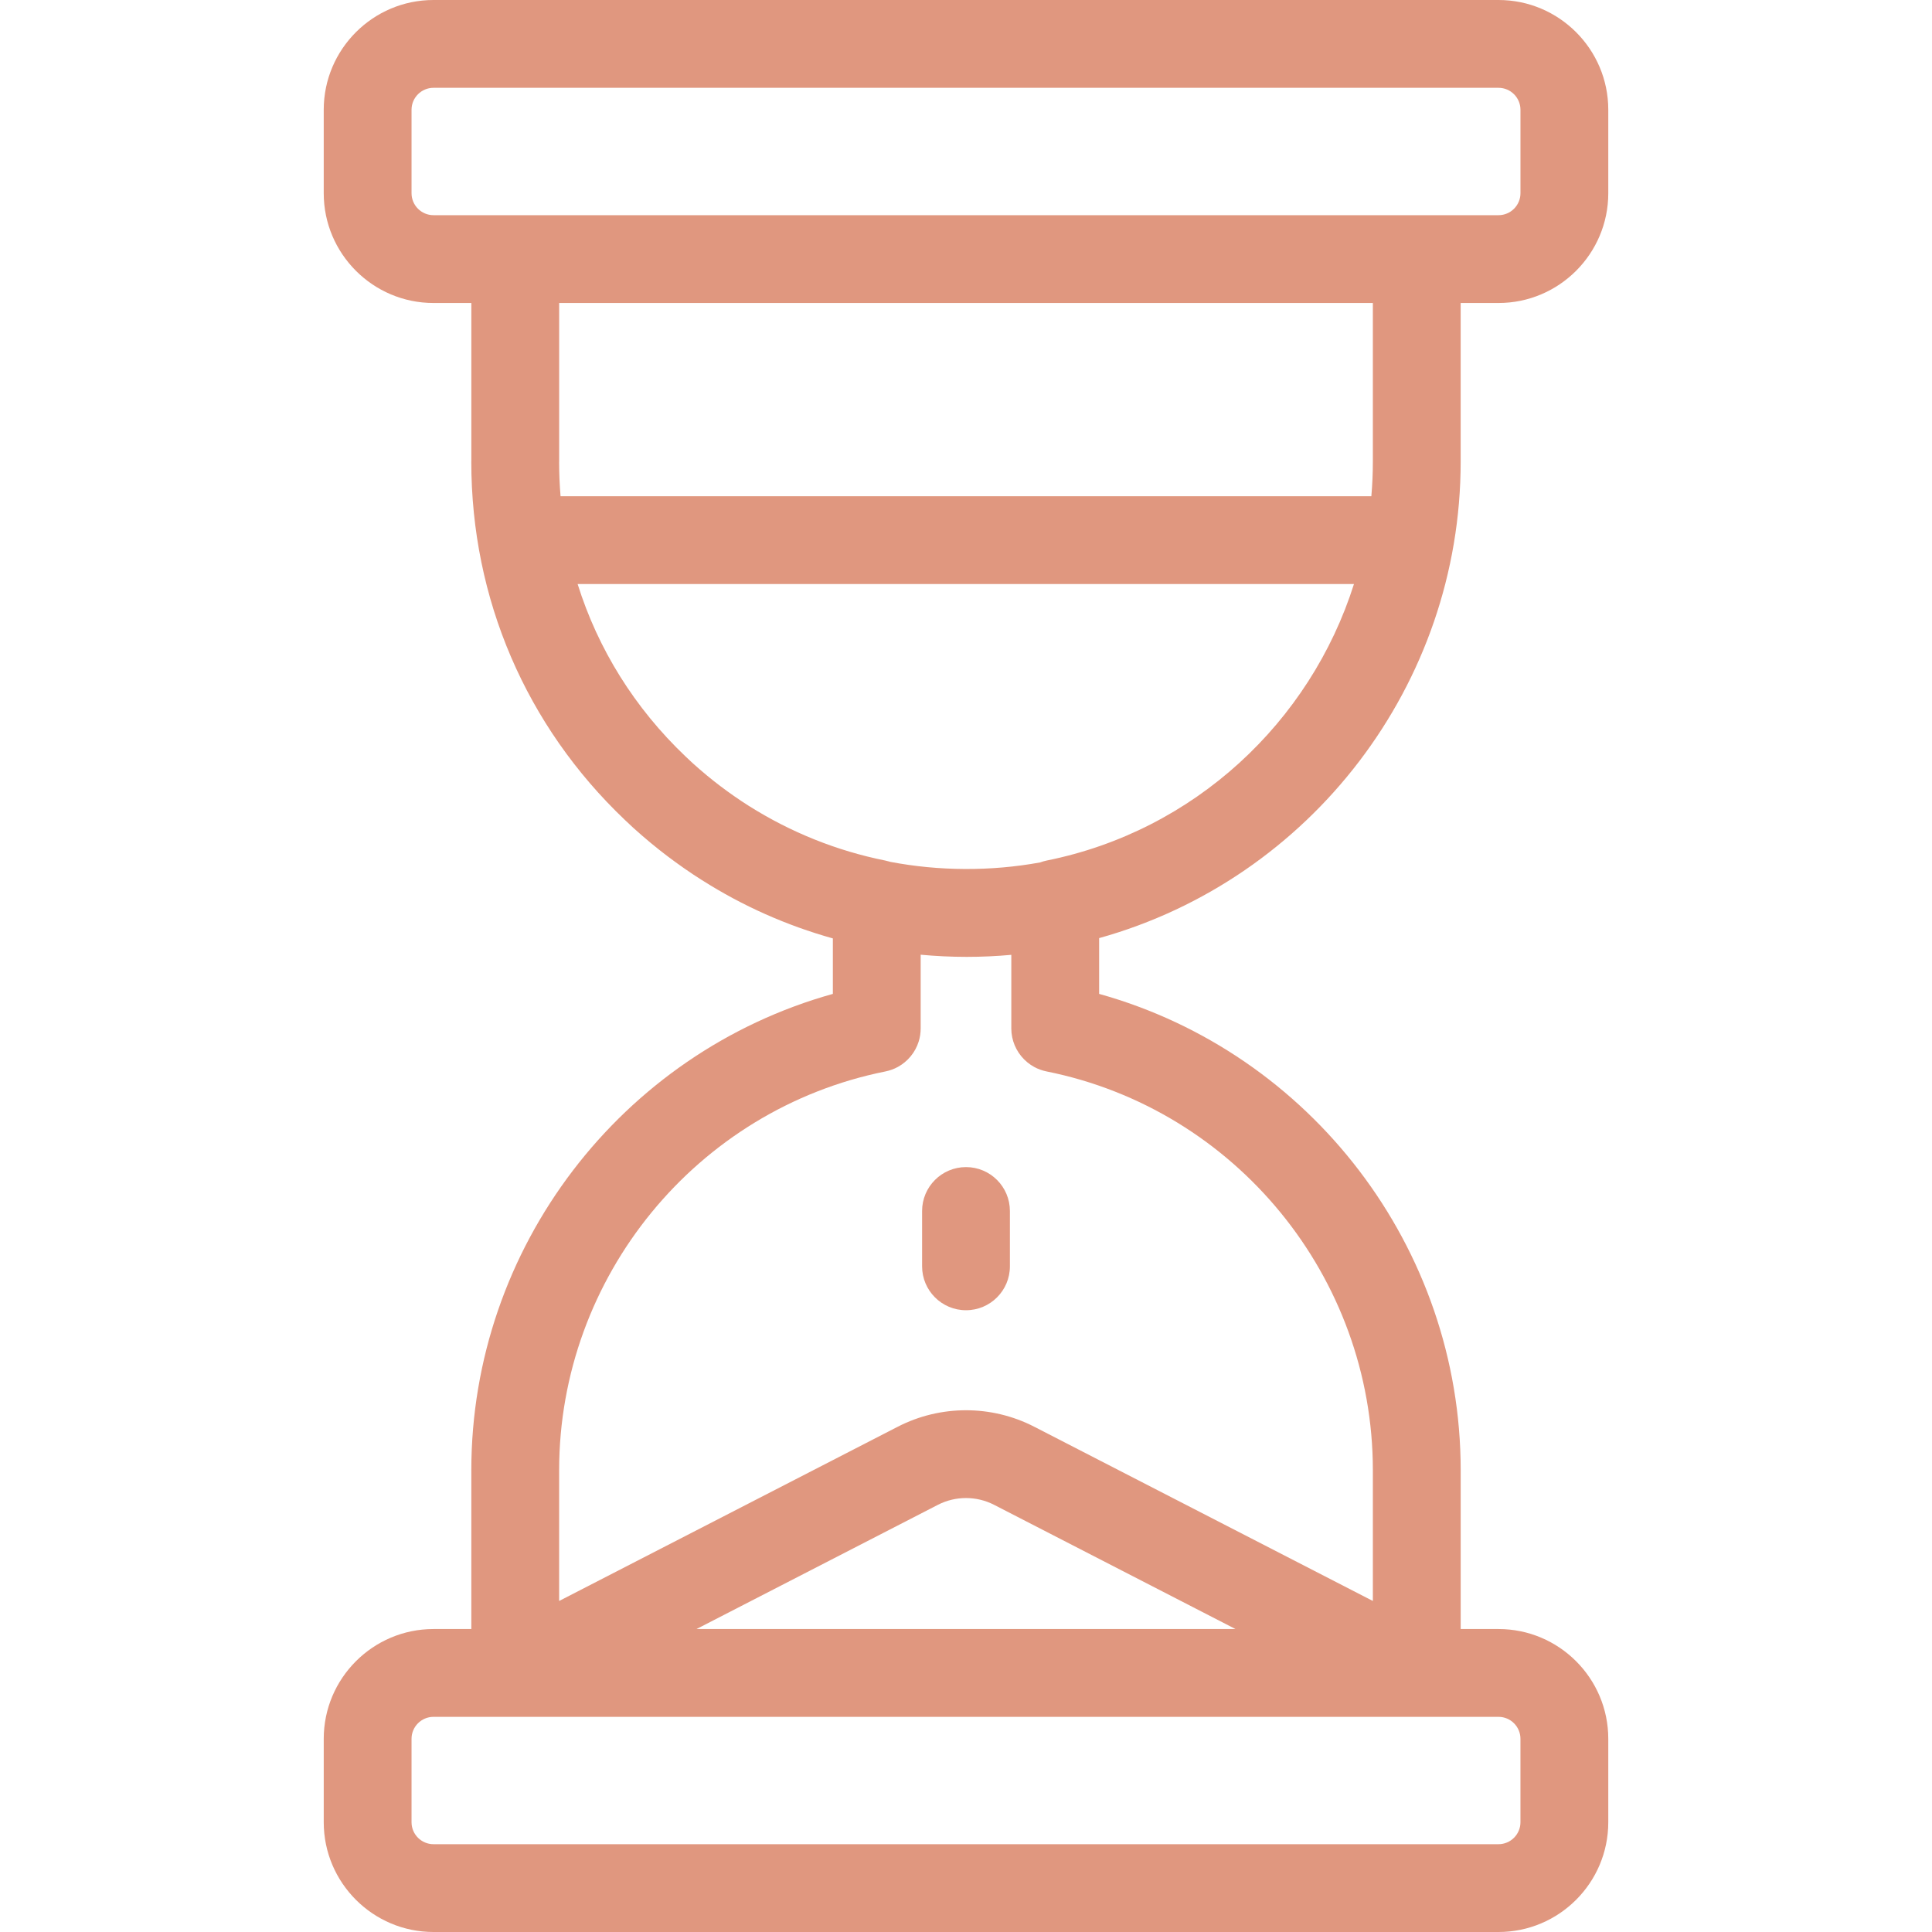 <?xml version="1.0" encoding="iso-8859-1"?>
<!-- Generator: Adobe Illustrator 19.0.0, SVG Export Plug-In . SVG Version: 6.00 Build 0)  -->
<svg version="1.1" id="Layer_1" xmlns="http://www.w3.org/2000/svg" xmlns:xlink="http://www.w3.org/1999/xlink" x="0px" y="0px"
	 viewBox="0 0 512 512" style="enable-background:new 0 0 512 512;" xml:space="preserve">
<g>
	<g>
		<path fill="#E0977F" d="M387.092,122.37V80.296h10.03c16.039,0,29.089-13.049,29.089-29.089V29.089C426.21,13.049,413.161,0,397.122,0H114.881
			C98.841,0,85.792,13.049,85.792,29.089v22.119c0,16.039,13.049,29.089,29.089,29.089h10.03v41.849
			c-0.001,0.076-0.012,0.149-0.012,0.225c0,36.272,14.484,70.012,40.721,94.942c1.417,1.367,2.891,2.71,4.503,4.102
			c1.608,1.39,3.115,2.639,4.548,3.769c0.724,0.578,1.46,1.155,2.208,1.712c0.721,0.555,1.453,1.096,2.196,1.627
			c0.764,0.564,1.539,1.116,2.256,1.605c0.75,0.522,1.515,1.044,2.278,1.552c0.033,0.023,0.066,0.044,0.099,0.066l0.448,0.292
			c0.56,0.365,1.127,0.734,1.75,1.132c0.006,0.004,0.009,0.007,0.015,0.01c0.008,0.006,0.017,0.01,0.027,0.016
			c0.005,0.002,0.008,0.005,0.013,0.008c0.031,0.02,0.064,0.037,0.095,0.057c10.788,6.857,22.417,12.009,34.66,15.431v14.701
			c-56.053,15.622-95.814,67.24-95.814,126.253c0,0.027,0.003,0.052,0.003,0.079v41.988h-10.026
			c-16.039,0-29.089,13.049-29.089,29.089v22.112c0,16.039,13.049,29.089,29.089,29.089h282.24
			c16.039,0,29.089-13.049,29.089-29.089v-22.112c0-16.039-13.049-29.089-29.089-29.089h-10.026v-41.988
			c0-0.027,0.003-0.052,0.003-0.079c0-59.014-39.764-110.633-95.818-126.254v-14.78C347.33,232.989,387.092,181.376,387.092,122.37z
			 M114.881,57.025c-3.208,0-5.818-2.61-5.818-5.818V29.089c0-3.208,2.61-5.818,5.818-5.818h282.241c3.208,0,5.818,2.61,5.818,5.818
			v22.119c0,3.208-2.61,5.818-5.818,5.818h-21.665h-238.91H114.881z M148.172,122.55c0.001-0.06,0.009-0.12,0.009-0.18V80.296
			h215.64v42.074c0,3.072-0.138,6.117-0.396,9.134H148.553C148.307,128.544,148.177,125.558,148.172,122.55z M375.451,454.984
			c0.012,0,0.022-0.002,0.034-0.002h21.634c3.207,0,5.818,2.61,5.818,5.818v22.112c0,3.208-2.61,5.818-5.818,5.818H114.88
			c-3.208,0-5.818-2.61-5.818-5.818v-22.112c0-3.208,2.61-5.818,5.818-5.818h21.662h238.87
			C375.424,454.982,375.437,454.984,375.451,454.984z M184.579,431.711l63.966-32.914c4.668-2.4,10.24-2.4,14.906,0l63.966,32.914
			H184.579z M363.823,389.587c0,0.018-0.002,0.035-0.002,0.054v34.632l-89.722-46.167c-11.333-5.833-24.867-5.833-36.201,0
			l-89.721,46.167v-34.632c0-0.019-0.002-0.035-0.002-0.054c0.028-51.169,36.375-95.59,86.451-105.64
			c1.167-0.232,2.272-0.635,3.287-1.187c0.244-0.133,0.477-0.283,0.71-0.43c0.08-0.051,0.165-0.095,0.243-0.149
			c0.266-0.18,0.521-0.376,0.77-0.576c0.041-0.033,0.084-0.06,0.125-0.094c0.234-0.193,0.454-0.4,0.671-0.61
			c0.051-0.05,0.108-0.095,0.159-0.147c0.187-0.187,0.36-0.387,0.533-0.586c0.073-0.084,0.152-0.162,0.222-0.249
			c0.142-0.173,0.27-0.357,0.403-0.538c0.09-0.122,0.185-0.24,0.27-0.367c0.108-0.162,0.204-0.333,0.304-0.5
			c0.093-0.154,0.192-0.304,0.277-0.462c0.098-0.18,0.179-0.369,0.266-0.554c0.072-0.152,0.151-0.3,0.216-0.455
			c0.13-0.31,0.243-0.627,0.347-0.949c0.01-0.034,0.026-0.066,0.036-0.1c0.35-1.122,0.529-2.306,0.522-3.52V253.01
			c4.047,0.375,8.122,0.571,12.206,0.571c3.946,0,7.891-0.186,11.813-0.538v19.489c0,0.002,0,0.005,0,0.006
			c0,0.795,0.079,1.578,0.236,2.338c0.008,0.038,0.021,0.073,0.029,0.112c0.071,0.329,0.152,0.656,0.251,0.977
			c0.097,0.313,0.212,0.618,0.333,0.918c0.017,0.044,0.03,0.09,0.049,0.134c0.126,0.299,0.268,0.59,0.417,0.876
			c0.023,0.045,0.042,0.092,0.066,0.136c0.133,0.248,0.282,0.485,0.432,0.721c0.051,0.08,0.095,0.165,0.149,0.245
			c0.125,0.186,0.264,0.362,0.399,0.541c0.092,0.122,0.178,0.249,0.275,0.368c0.105,0.127,0.22,0.244,0.329,0.367
			c0.142,0.159,0.279,0.321,0.429,0.472c0.077,0.077,0.162,0.147,0.24,0.221c0.193,0.184,0.386,0.368,0.592,0.539
			c0.054,0.044,0.113,0.083,0.166,0.126c0.237,0.19,0.478,0.376,0.731,0.547c0.063,0.042,0.13,0.077,0.193,0.119
			c0.249,0.162,0.5,0.321,0.763,0.463c1.006,0.548,2.104,0.949,3.263,1.181c0.001,0,0.003,0.001,0.005,0.001
			C327.44,293.988,363.797,338.412,363.823,389.587z M277.367,228.057c-0.598,0.119-1.175,0.292-1.736,0.499
			c-13.057,2.376-26.791,2.313-39.733-0.164c-0.061-0.019-0.121-0.04-0.182-0.057c-0.353-0.106-0.711-0.199-1.077-0.273
			c-12.863-2.58-25.049-7.463-36.22-14.513c-0.52-0.333-1.04-0.671-1.555-1.008l-0.406-0.265c-0.618-0.412-1.237-0.835-1.919-1.309
			c-0.576-0.394-1.143-0.796-1.699-1.209c-0.058-0.044-0.118-0.087-0.177-0.129c-0.563-0.401-1.117-0.811-1.661-1.232
			c-0.07-0.054-0.14-0.106-0.209-0.157c-0.541-0.399-1.07-0.818-1.653-1.282c-1.214-0.956-2.454-1.985-3.798-3.147
			c-1.292-1.116-2.459-2.178-3.629-3.307c-13.522-12.849-23.245-28.508-28.636-45.728h205.737
			C347.216,191.392,316.48,220.206,277.367,228.057z"/>
	</g>
</g>
<g>
	<g>
		<path fill="#E0977F" d="M255.999,309.292c-6.426,0-11.635,5.21-11.635,11.635v14.661c0,6.425,5.209,11.635,11.635,11.635
			c6.426,0,11.635-5.21,11.635-11.635v-14.661C267.634,314.502,262.425,309.292,255.999,309.292z"/>
	</g>
</g>
<g>
</g>
<g>
</g>
<g>
</g>
<g>
</g>
<g>
</g>
<g>
</g>
<g>
</g>
<g>
</g>
<g>
</g>
<g>
</g>
<g>
</g>
<g>
</g>
<g>
</g>
<g>
</g>
<g>
</g>
</svg>
